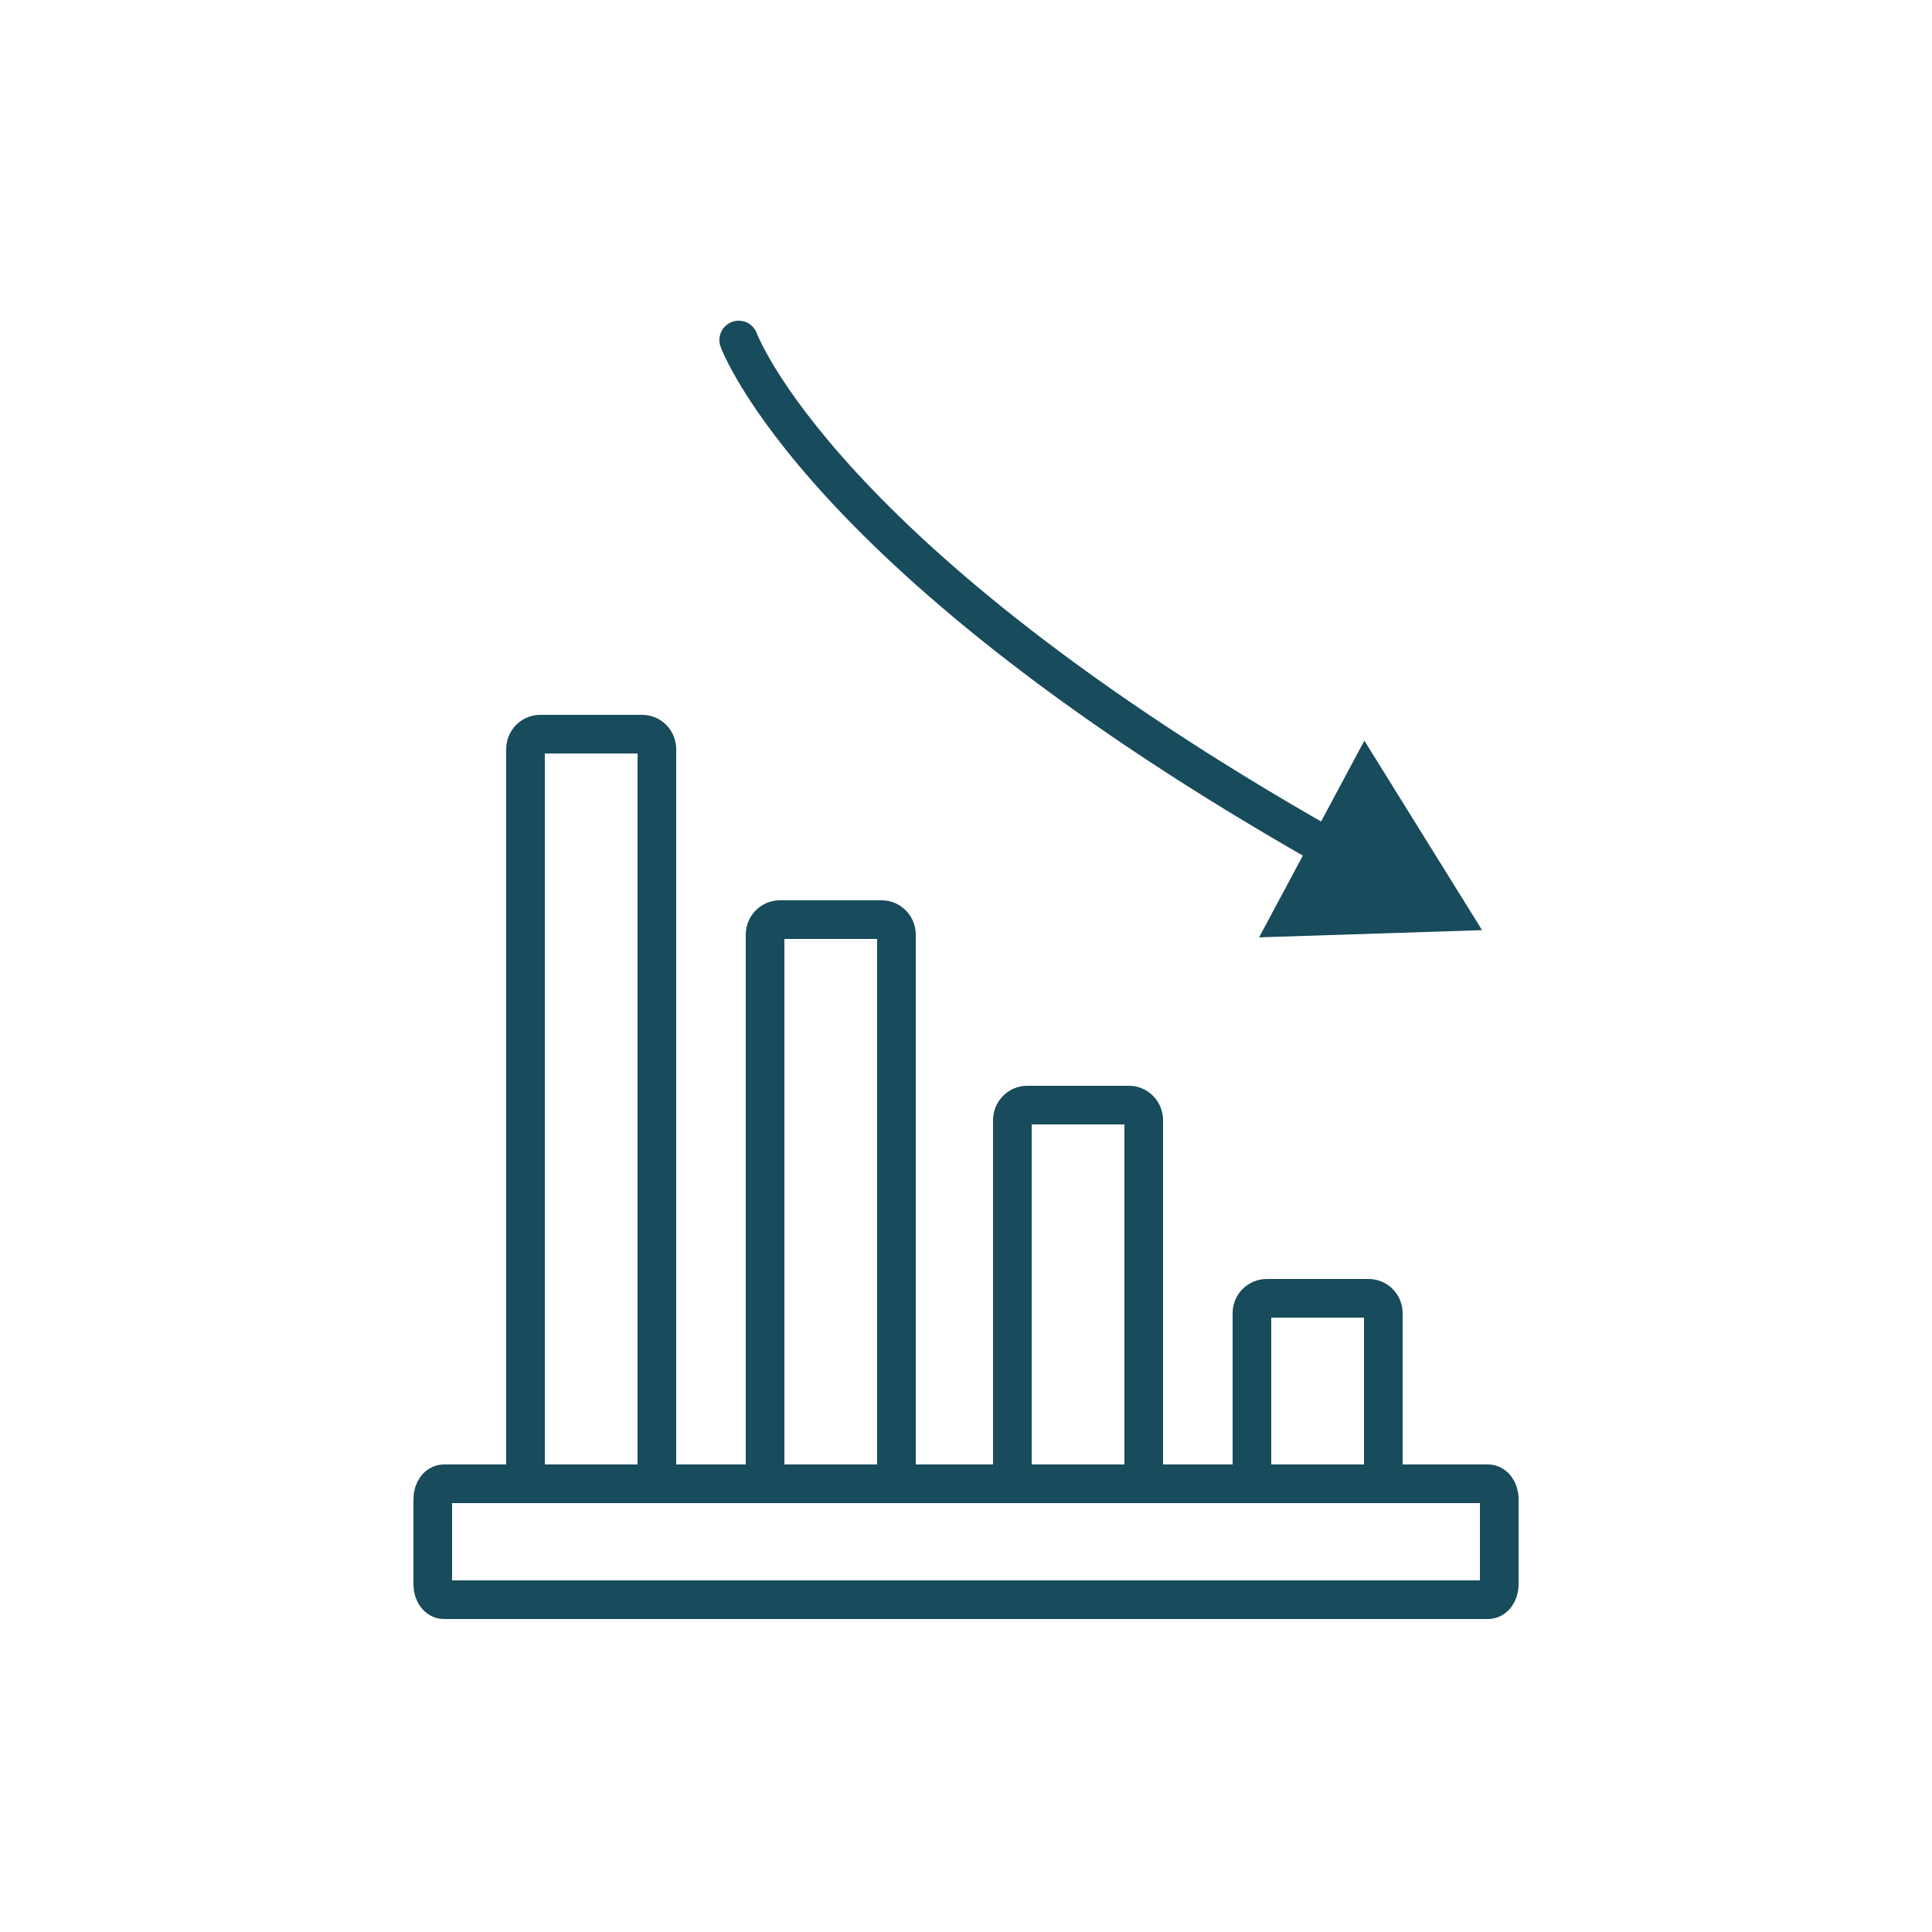 <svg width="250" height="250" viewBox="0 0 250 250" fill="none" xmlns="http://www.w3.org/2000/svg">
<path d="M192.556 192H57.444C56.647 192 56 192.872 56 193.948V205.052C56 206.128 56.647 207 57.444 207H192.556C193.353 207 194 206.128 194 205.052V193.948C194 192.872 193.353 192 192.556 192Z" stroke="#184B5B" stroke-width="5" stroke-miterlimit="10"/>
<path d="M68 192V96.939C68 95.87 68.856 95 69.907 95H83.093C84.144 95 85 95.87 85 96.939V192H68.005H68Z" stroke="#184B5B" stroke-width="5" stroke-miterlimit="10"/>
<path d="M99 192V120.953C99 119.876 99.856 119 100.907 119H114.093C115.144 119 116 119.876 116 120.953V192H99.004H99Z" stroke="#184B5B" stroke-width="5" stroke-miterlimit="10"/>
<path d="M131 192V144.959C131 143.879 131.856 143 132.907 143H146.093C147.144 143 148 143.879 148 144.959V192H131.005H131Z" stroke="#184B5B" stroke-width="5" stroke-miterlimit="10"/>
<path d="M162 192V169.919C162 168.861 162.856 168 163.907 168H177.093C178.144 168 179 168.861 179 169.919V192H162.005H162Z" stroke="#184B5B" stroke-width="5" stroke-miterlimit="10"/>
<path d="M97.939 43.148C97.468 41.85 96.035 41.179 94.737 41.65C93.439 42.12 92.768 43.554 93.238 44.852L97.939 43.148ZM191.779 120.362L176.548 95.84L162.926 121.292L191.779 120.362ZM95.589 44C93.238 44.852 93.239 44.854 93.24 44.856C93.24 44.857 93.241 44.859 93.242 44.861C93.243 44.864 93.244 44.868 93.246 44.872C93.249 44.881 93.253 44.891 93.257 44.903C93.266 44.926 93.278 44.957 93.292 44.994C93.322 45.069 93.362 45.171 93.416 45.299C93.525 45.555 93.685 45.916 93.908 46.379C94.355 47.303 95.055 48.63 96.097 50.322C98.18 53.705 101.627 58.542 107.143 64.534C118.175 76.516 137.478 93.105 170.702 111.917L173.165 107.566C140.312 88.964 121.443 72.682 110.822 61.147C105.511 55.38 102.261 50.797 100.354 47.7C99.401 46.151 98.782 44.973 98.41 44.202C98.223 43.817 98.098 43.533 98.024 43.356C97.986 43.267 97.962 43.205 97.948 43.17C97.941 43.153 97.937 43.142 97.936 43.139C97.935 43.137 97.935 43.137 97.935 43.138C97.936 43.139 97.936 43.14 97.937 43.142C97.937 43.143 97.938 43.144 97.938 43.145C97.938 43.146 97.939 43.148 95.589 44Z" fill="#184B5B"/>
</svg>
